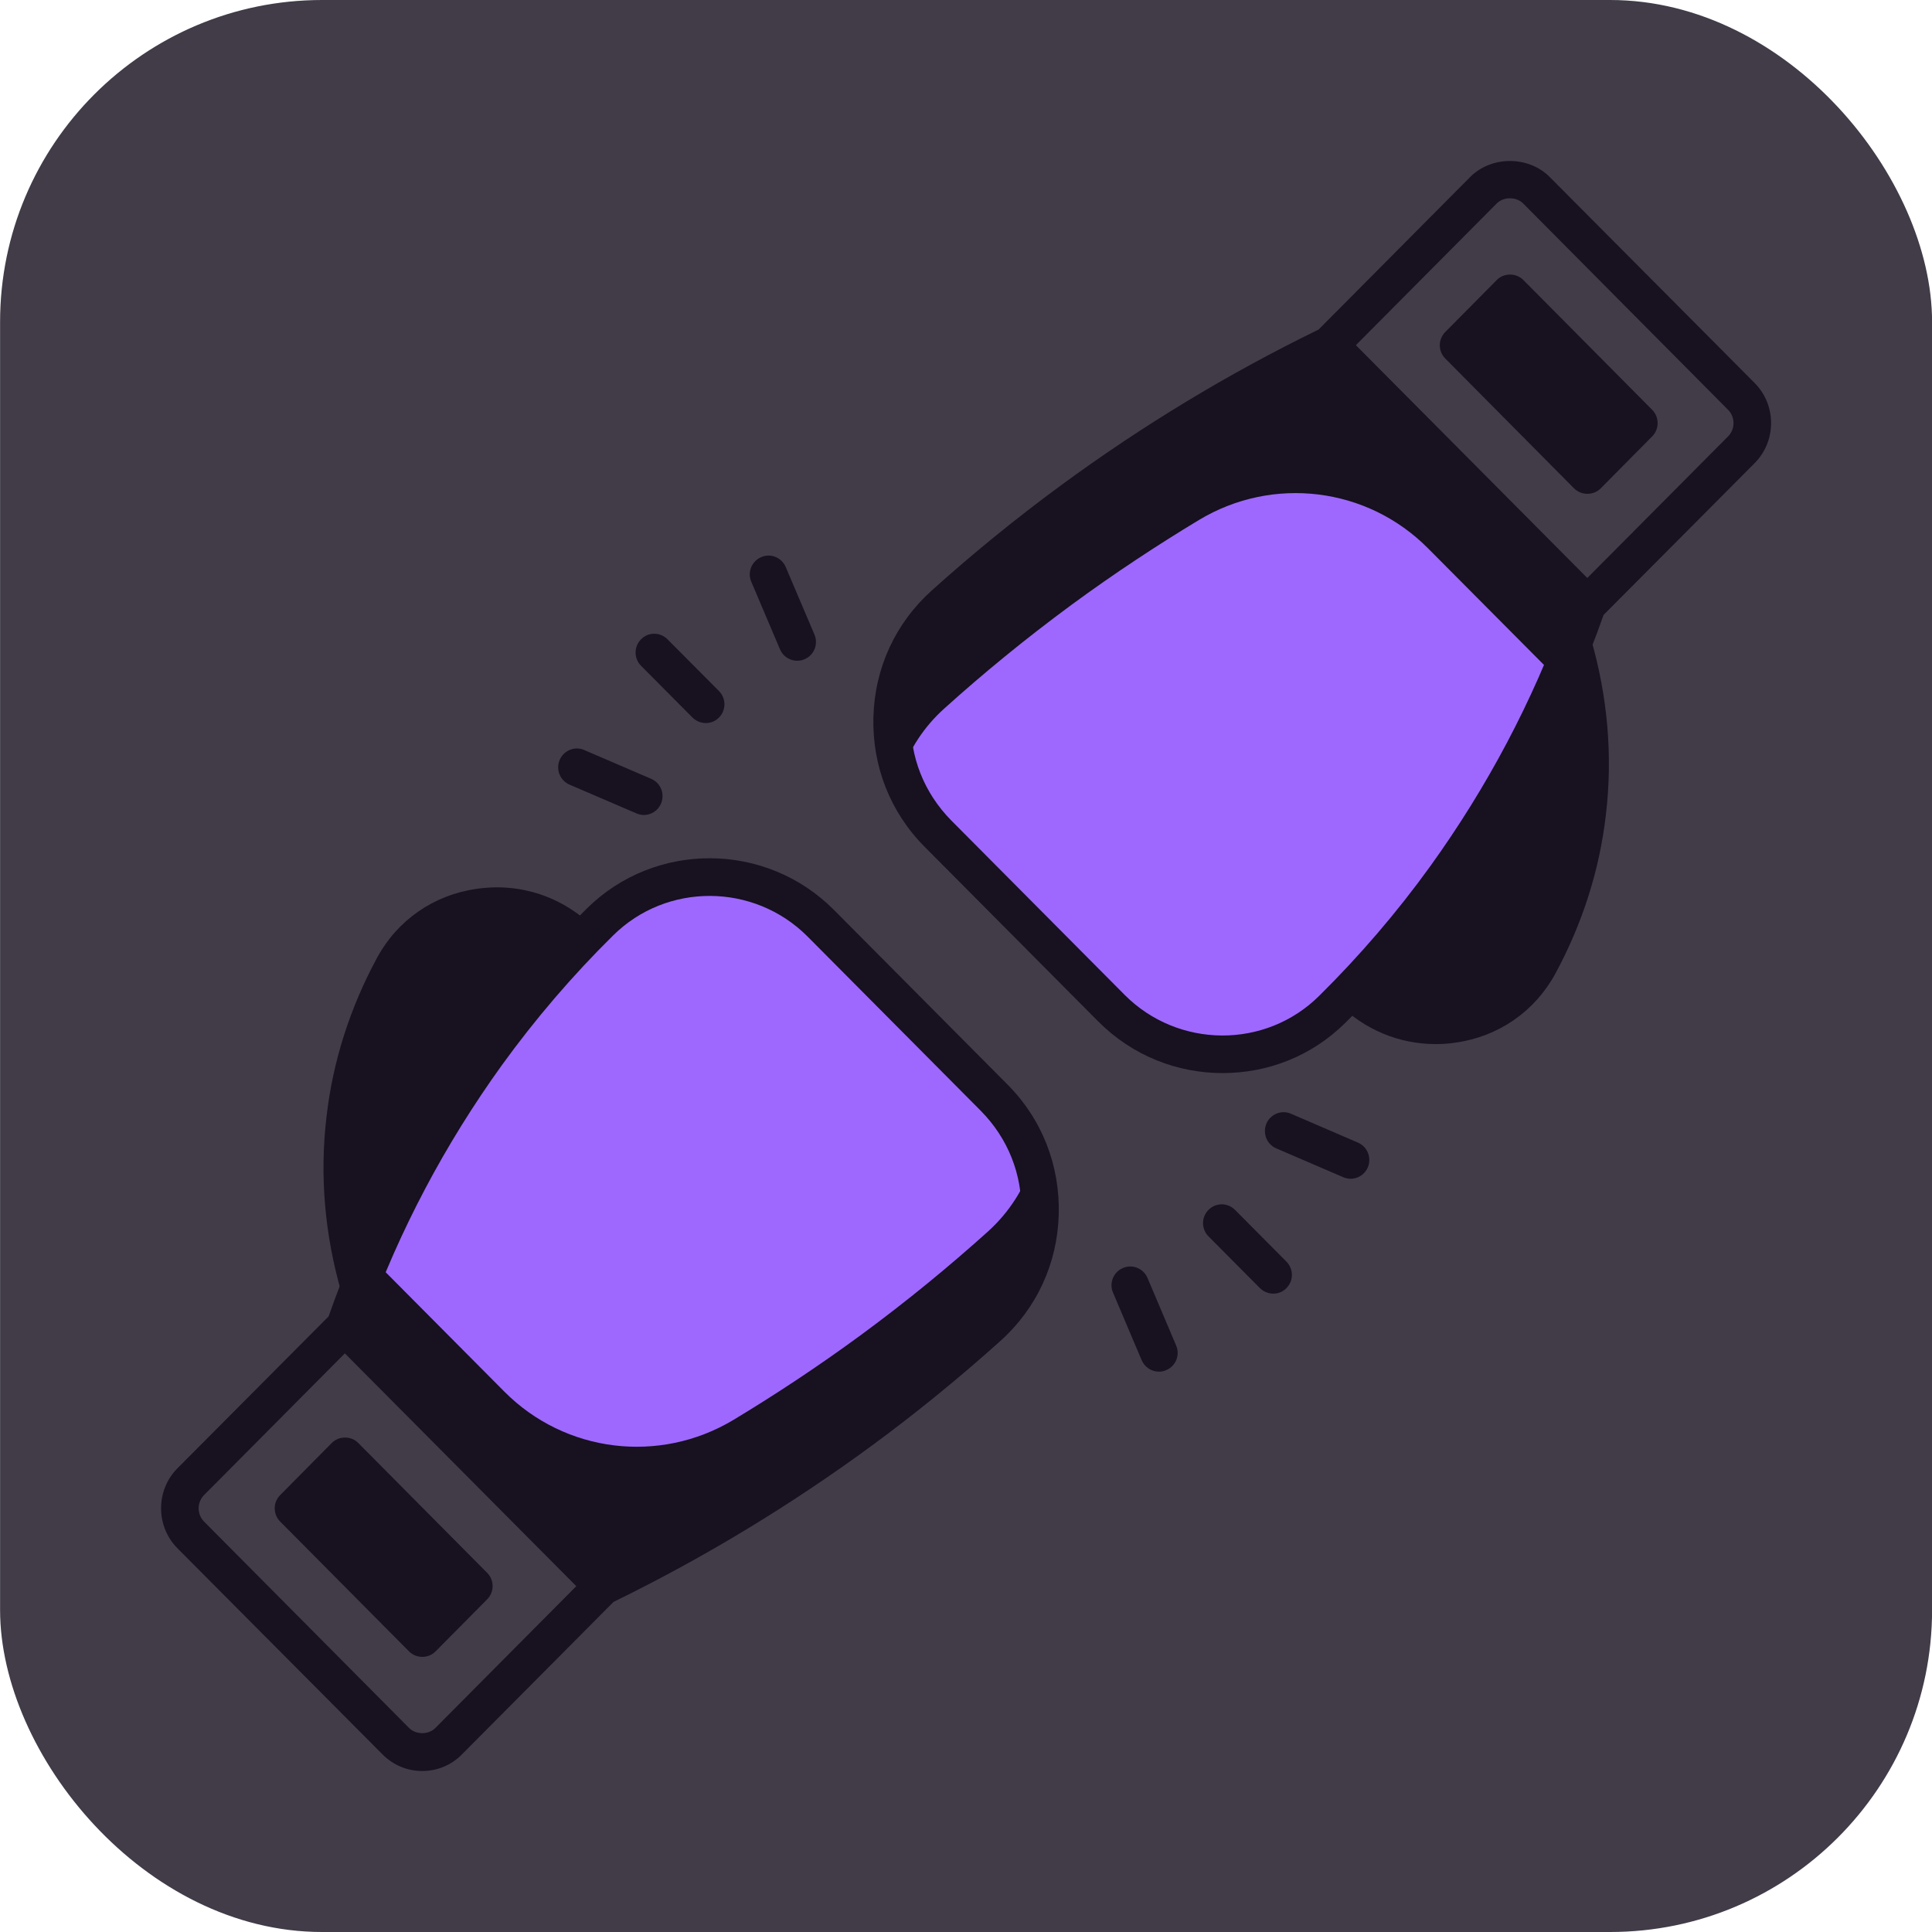 <svg width="24" height="24" viewBox="0 0 24 24" fill="none" xmlns="http://www.w3.org/2000/svg">
<rect x="0.001" width="24" height="24" rx="4" fill="#413C48"/>
<path d="M7.384 11.856C6.958 12.3 6.582 12.752 6.235 13.234C5.596 14.119 5.075 15.078 4.682 16.08C4.647 16.169 4.561 16.227 4.465 16.227H4.454C4.356 16.223 4.27 16.155 4.242 16.059C4.033 15.336 3.97 14.601 4.056 13.873C4.135 13.185 4.347 12.521 4.684 11.898C4.937 11.43 5.389 11.117 5.919 11.042C6.463 10.962 6.993 11.14 7.382 11.528C7.47 11.62 7.472 11.765 7.384 11.856Z" fill="#171120"/>
<path d="M19.949 10.12C19.87 10.808 19.658 11.472 19.321 12.095C19.067 12.563 18.616 12.876 18.086 12.951C18.002 12.965 17.919 12.97 17.835 12.97C17.381 12.97 16.951 12.792 16.623 12.464C16.535 12.373 16.532 12.228 16.621 12.137C17.046 11.692 17.423 11.241 17.77 10.759C18.409 9.874 18.93 8.915 19.323 7.913C19.36 7.822 19.447 7.759 19.551 7.766C19.649 7.77 19.735 7.838 19.763 7.934C19.972 8.657 20.035 9.392 19.949 10.12Z" fill="#171120"/>
<path d="M12.271 16.482C11.799 16.908 11.273 17.341 10.691 17.769C9.536 18.619 8.433 19.243 7.487 19.704L4.284 16.48C4.338 16.328 4.396 16.166 4.463 15.995C4.51 15.876 4.559 15.754 4.614 15.628C4.933 14.877 5.394 14.002 6.045 13.096C6.428 12.562 6.826 12.099 7.215 11.694C7.294 11.61 7.373 11.531 7.452 11.453C8.215 10.7 9.438 10.707 10.194 11.467L12.35 13.637C12.58 13.868 12.738 14.142 12.829 14.432C13.052 15.144 12.861 15.951 12.271 16.482Z" fill="#171120"/>
<path d="M12.831 14.432C12.728 14.755 12.542 15.055 12.273 15.298C11.8 15.724 11.275 16.157 10.693 16.585C10.151 16.983 9.619 17.332 9.112 17.638C8.193 18.19 7.021 18.048 6.265 17.287L4.616 15.628C4.935 14.877 5.395 14.002 6.047 13.096C6.43 12.562 6.828 12.099 7.216 11.694C7.295 11.61 7.375 11.531 7.454 11.453C8.216 10.7 9.44 10.707 10.196 11.467L12.351 13.637C12.582 13.868 12.74 14.142 12.831 14.432Z" fill="#9E68FF"/>
<path d="M19.72 7.513C19.667 7.665 19.608 7.826 19.541 7.997C19.485 8.14 19.425 8.287 19.36 8.439C19.039 9.174 18.59 10.021 17.96 10.896C17.576 11.43 17.178 11.893 16.79 12.298C16.711 12.382 16.632 12.462 16.552 12.539C15.79 13.293 14.566 13.286 13.81 12.525L11.655 10.356C11.438 10.138 11.285 9.883 11.194 9.612C10.943 8.891 11.127 8.056 11.734 7.51C12.206 7.084 12.731 6.652 13.313 6.223C14.469 5.374 15.571 4.749 16.518 4.288L19.72 7.513Z" fill="#171120"/>
<path d="M19.358 8.439C19.037 9.174 18.588 10.021 17.958 10.896C17.574 11.43 17.177 11.893 16.788 12.298C16.709 12.382 16.63 12.462 16.551 12.539C15.788 13.293 14.565 13.286 13.809 12.525L11.653 10.356C11.437 10.138 11.283 9.883 11.192 9.612C11.297 9.31 11.476 9.029 11.732 8.8C12.204 8.374 12.73 7.941 13.311 7.513C13.853 7.115 14.386 6.766 14.893 6.46C15.811 5.907 16.983 6.05 17.739 6.811L19.358 8.439Z" fill="#9E68FF"/>
<path d="M6.051 19.868L5.411 20.514C5.367 20.558 5.309 20.582 5.246 20.582C5.184 20.582 5.125 20.558 5.081 20.514L3.481 18.902C3.39 18.81 3.39 18.663 3.481 18.572L4.121 17.926C4.165 17.881 4.223 17.858 4.286 17.858C4.349 17.858 4.407 17.881 4.451 17.926L6.051 19.538C6.142 19.629 6.142 19.777 6.051 19.868Z" fill="#171120"/>
<path d="M20.524 5.421L19.884 6.067C19.84 6.111 19.782 6.134 19.719 6.134C19.656 6.134 19.598 6.111 19.554 6.067L17.954 4.454C17.863 4.363 17.863 4.216 17.954 4.124L18.593 3.479C18.637 3.434 18.696 3.411 18.759 3.411C18.821 3.411 18.879 3.434 18.924 3.479L20.524 5.091C20.614 5.182 20.614 5.33 20.524 5.421Z" fill="#171120"/>
<path d="M12.513 13.47L10.359 11.303C9.515 10.454 8.138 10.447 7.289 11.287C6.768 11.802 6.287 12.364 5.859 12.958C5.105 13.999 4.508 15.141 4.082 16.353L2.205 18.239C1.933 18.513 1.933 18.96 2.205 19.234L4.752 21.794C4.884 21.927 5.059 22 5.245 22C5.431 22 5.608 21.927 5.738 21.794L7.622 19.899C8.745 19.351 9.822 18.698 10.829 17.959C11.38 17.554 11.917 17.116 12.427 16.658C12.878 16.253 13.136 15.694 13.152 15.085C13.168 14.474 12.943 13.901 12.513 13.47ZM5.41 21.464C5.366 21.509 5.305 21.53 5.247 21.53C5.184 21.53 5.124 21.509 5.08 21.464L2.535 18.902C2.445 18.811 2.445 18.663 2.535 18.572L4.284 16.812L7.159 19.704L5.41 21.464ZM12.117 16.309C11.62 16.756 11.094 17.184 10.554 17.58C9.605 18.277 8.589 18.897 7.533 19.419L4.552 16.419C4.961 15.282 5.529 14.212 6.233 13.234C6.647 12.661 7.112 12.118 7.615 11.622C8.282 10.96 9.366 10.967 10.031 11.633L12.185 13.8C12.522 14.142 12.701 14.591 12.687 15.071C12.673 15.551 12.471 15.991 12.117 16.309ZM21.797 4.758L19.25 2.198C18.987 1.934 18.527 1.934 18.264 2.198L16.38 4.094C15.257 4.641 14.18 5.294 13.173 6.034C12.622 6.439 12.085 6.876 11.575 7.335C11.124 7.74 10.866 8.299 10.85 8.907C10.834 9.518 11.059 10.091 11.489 10.522L13.643 12.689C14.069 13.117 14.627 13.33 15.187 13.33C15.748 13.33 16.292 13.122 16.713 12.705C17.234 12.19 17.715 11.629 18.143 11.034C18.897 9.993 19.494 8.851 19.92 7.639L21.797 5.753C22.069 5.479 22.069 5.032 21.797 4.758ZM17.769 10.758C17.355 11.332 16.89 11.874 16.387 12.371C15.72 13.033 14.636 13.026 13.971 12.359L11.817 10.192C11.48 9.85 11.301 9.401 11.315 8.921C11.329 8.442 11.531 8.002 11.885 7.683C12.382 7.236 12.908 6.808 13.448 6.413C14.396 5.715 15.413 5.095 16.469 4.573L19.45 7.573C19.041 8.711 18.473 9.78 17.769 10.758ZM21.467 5.421L19.718 7.18L16.843 4.288L18.592 2.528C18.636 2.484 18.697 2.463 18.755 2.463C18.818 2.463 18.878 2.484 18.922 2.528L21.467 5.091C21.557 5.182 21.557 5.329 21.467 5.421ZM15.818 16.07C15.757 16.07 15.699 16.047 15.652 16.002L15.013 15.359C14.922 15.268 14.922 15.12 15.013 15.029C15.104 14.938 15.25 14.938 15.341 15.029L15.98 15.672C16.071 15.764 16.071 15.911 15.98 16.002C15.934 16.049 15.876 16.07 15.815 16.07H15.818ZM16.778 14.643C16.748 14.643 16.715 14.636 16.687 14.624L15.855 14.266C15.736 14.215 15.683 14.079 15.731 13.96C15.78 13.84 15.92 13.784 16.036 13.835L16.869 14.194C16.987 14.245 17.041 14.381 16.992 14.5C16.955 14.589 16.869 14.643 16.778 14.643ZM14.396 17.039C14.306 17.039 14.22 16.985 14.182 16.896L13.827 16.059C13.775 15.939 13.831 15.801 13.95 15.752C14.066 15.7 14.206 15.757 14.255 15.876L14.61 16.714C14.662 16.833 14.606 16.971 14.487 17.02C14.457 17.034 14.427 17.039 14.396 17.039ZM8.768 8.982C8.708 8.982 8.65 8.959 8.603 8.914L7.964 8.271C7.873 8.18 7.873 8.032 7.964 7.941C8.054 7.85 8.201 7.85 8.291 7.941L8.931 8.584C9.022 8.676 9.022 8.823 8.931 8.914C8.885 8.961 8.826 8.982 8.766 8.982H8.768ZM9.903 8.208C9.812 8.208 9.726 8.154 9.689 8.065L9.333 7.227C9.282 7.108 9.338 6.97 9.457 6.921C9.573 6.869 9.71 6.925 9.761 7.045L10.117 7.882C10.168 8.002 10.113 8.14 9.994 8.189C9.964 8.203 9.933 8.208 9.903 8.208ZM7.998 10.124C7.968 10.124 7.936 10.117 7.908 10.105L7.075 9.747C6.957 9.696 6.903 9.56 6.952 9.441C7.003 9.322 7.14 9.265 7.257 9.317L8.089 9.675C8.208 9.726 8.261 9.862 8.212 9.981C8.175 10.07 8.089 10.124 7.998 10.124Z" fill="#171120"/>
</svg>
